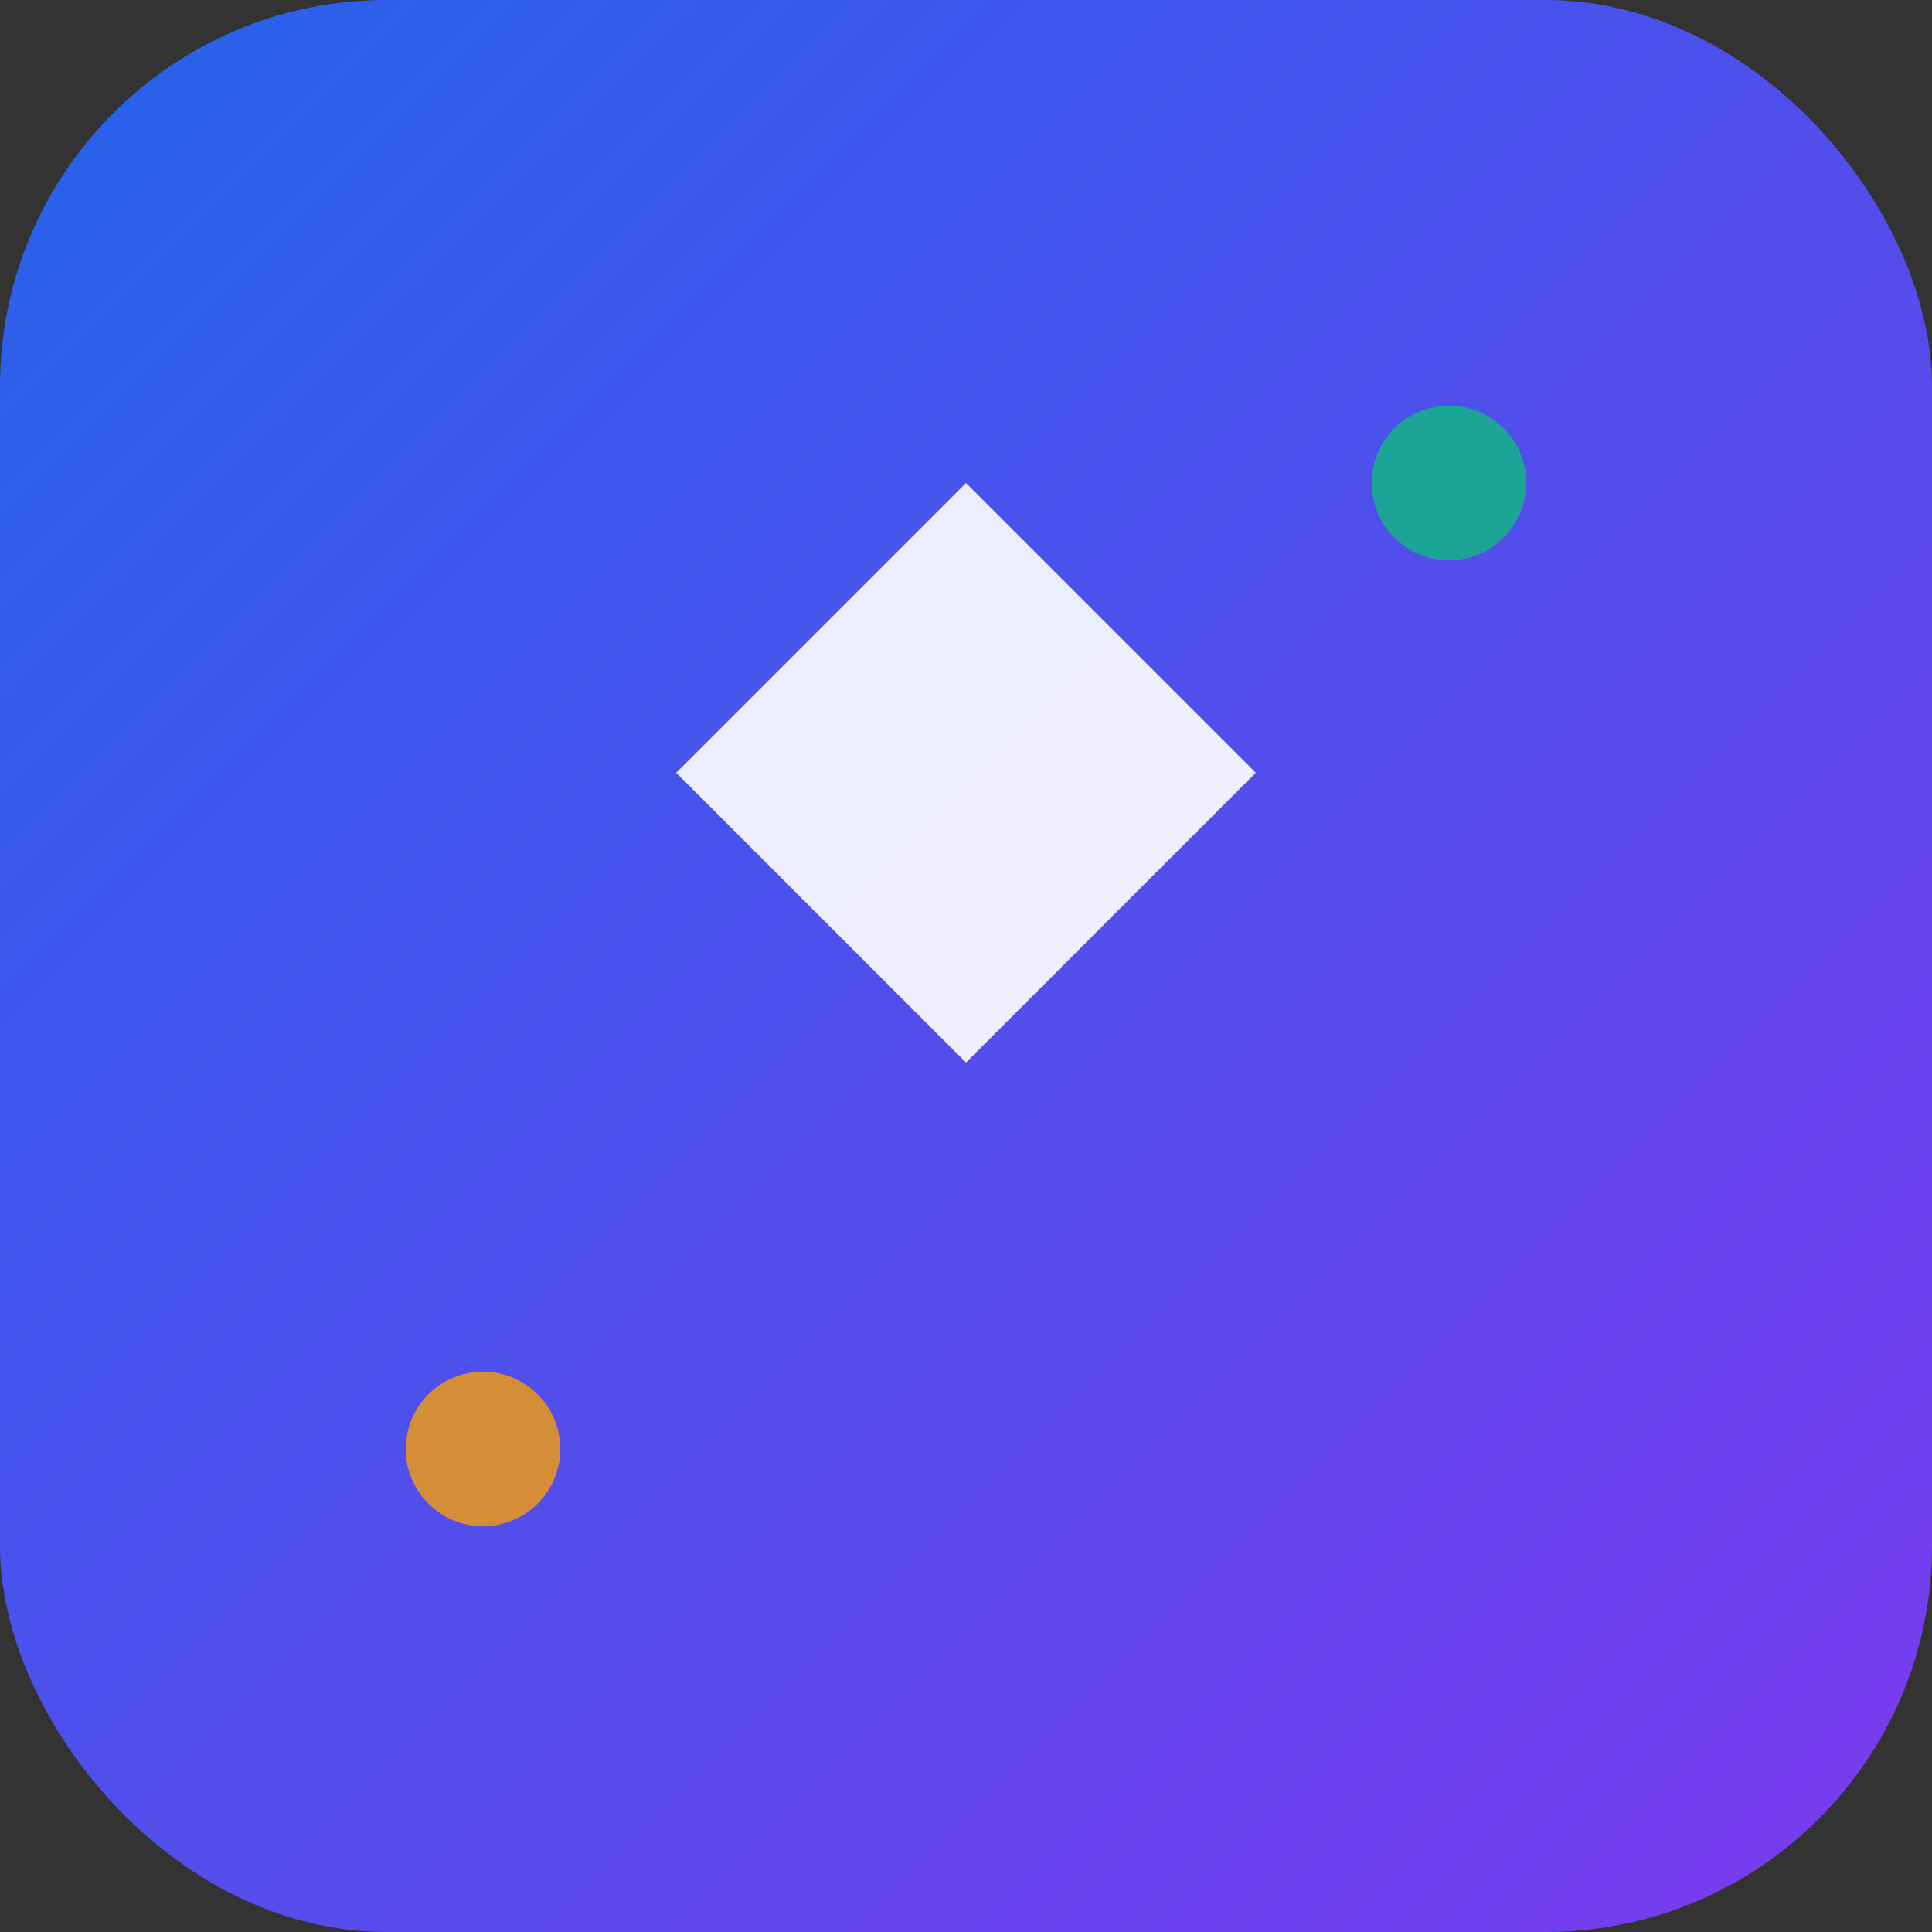 <svg xmlns="http://www.w3.org/2000/svg" viewBox="0 0 100 100">
  <rect x="0" y="0" width="100" height="100" fill="#333333" stroke="none"/>
  <defs>
    <linearGradient id="grad1" x1="0%" y1="0%" x2="100%" y2="100%">
      <stop offset="0%" style="stop-color:#2563eb;stop-opacity:1" />
      <stop offset="100%" style="stop-color:#7c3aed;stop-opacity:1" />
    </linearGradient>
  </defs>
  <rect width="100" height="100" rx="20" fill="url(#grad1)"/>
  <path d="M50 25 L65 40 L50 55 L35 40 Z" fill="white" opacity="0.9"/>
  <circle cx="75" cy="25" r="4" fill="#10b981" opacity="0.8"/>
  <circle cx="25" cy="75" r="4" fill="#f59e0b" opacity="0.8"/>
</svg>